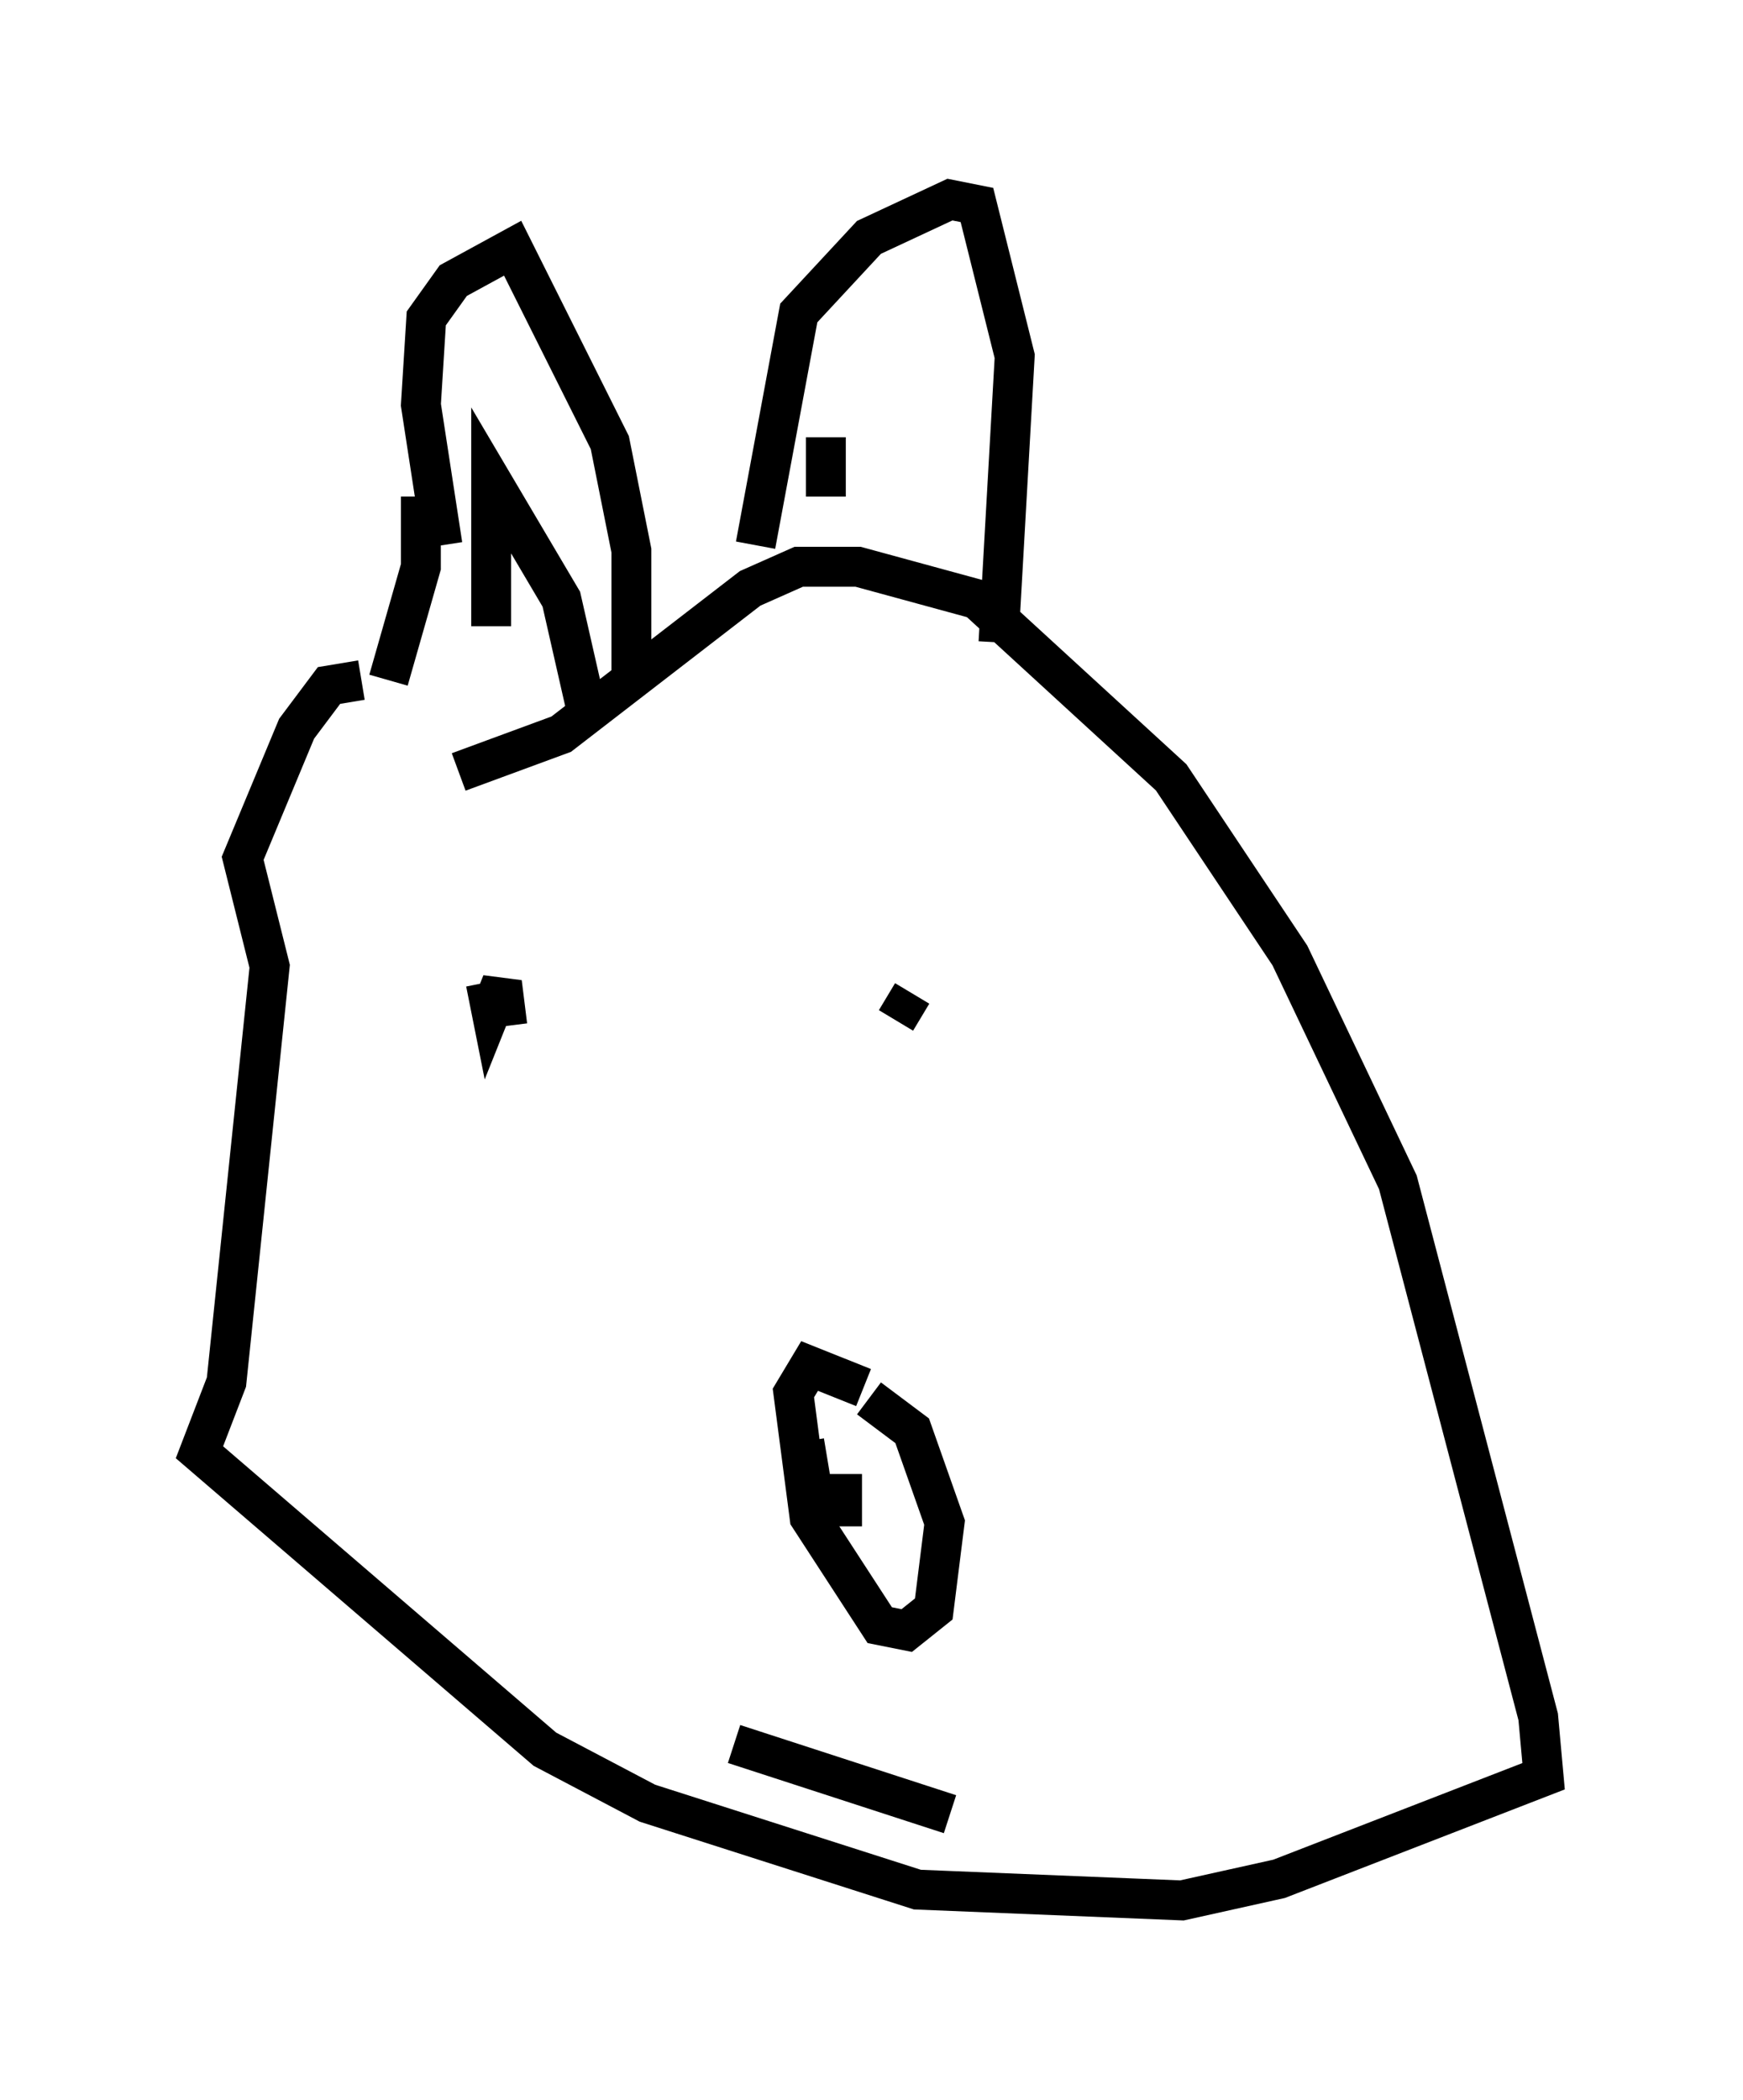 <?xml version="1.0" encoding="utf-8" ?>
<svg baseProfile="full" height="52.625" version="1.1" width="43.694" xmlns="http://www.w3.org/2000/svg" xmlns:ev="http://www.w3.org/2001/xml-events" xmlns:xlink="http://www.w3.org/1999/xlink"><defs /><rect fill="white" height="52.625" width="43.694" x="0" y="0" /><path d="M16.908, 18.126 m-7.848, -1.083 l-0.812, 0.135 -0.812, 1.083 l-1.353, 3.248 0.677, 2.706 l-1.083, 10.419 -0.677, 1.759 l8.66, 7.442 2.571, 1.353 l6.766, 2.165 6.631, 0.271 l2.436, -0.541 6.631, -2.571 l-0.135, -1.488 -3.518, -13.396 l-2.706, -5.683 -2.977, -4.465 l-4.871, -4.465 -2.977, -0.812 l-1.488, 0.0 -1.218, 0.541 l-4.736, 3.654 -2.571, 0.947 m-0.406, -5.683 l-0.541, -3.518 0.135, -2.165 l0.677, -0.947 1.488, -0.812 l2.436, 4.871 0.541, 2.706 l0.0, 3.112 m-5.277, -4.465 l0.0, 1.759 -0.812, 2.842 m9.202, -3.383 l1.083, -5.819 1.759, -1.894 l2.03, -0.947 0.677, 0.135 l0.947, 3.789 -0.406, 7.172 m-3.383, 18.674 l-1.353, -0.541 -0.406, 0.677 l0.406, 3.112 1.759, 2.706 l0.677, 0.135 0.677, -0.541 l0.271, -2.165 -0.812, -2.3 l-1.083, -0.812 m-9.607, -10.419 l0.135, 0.677 0.271, -0.677 l0.135, 1.083 m10.149, -0.812 l-0.406, 0.677 m-4.059, 18.132 l5.413, 1.759 m-3.654, -9.337 l0.271, 1.624 0.677, 0.0 l0.0, -0.812 m-8.796, -21.245 l0.0, -3.654 1.759, 2.977 l0.677, 2.977 m5.954, -5.548 l0.0, -1.488 " fill="none" stroke="black" stroke-width="1" /></svg>